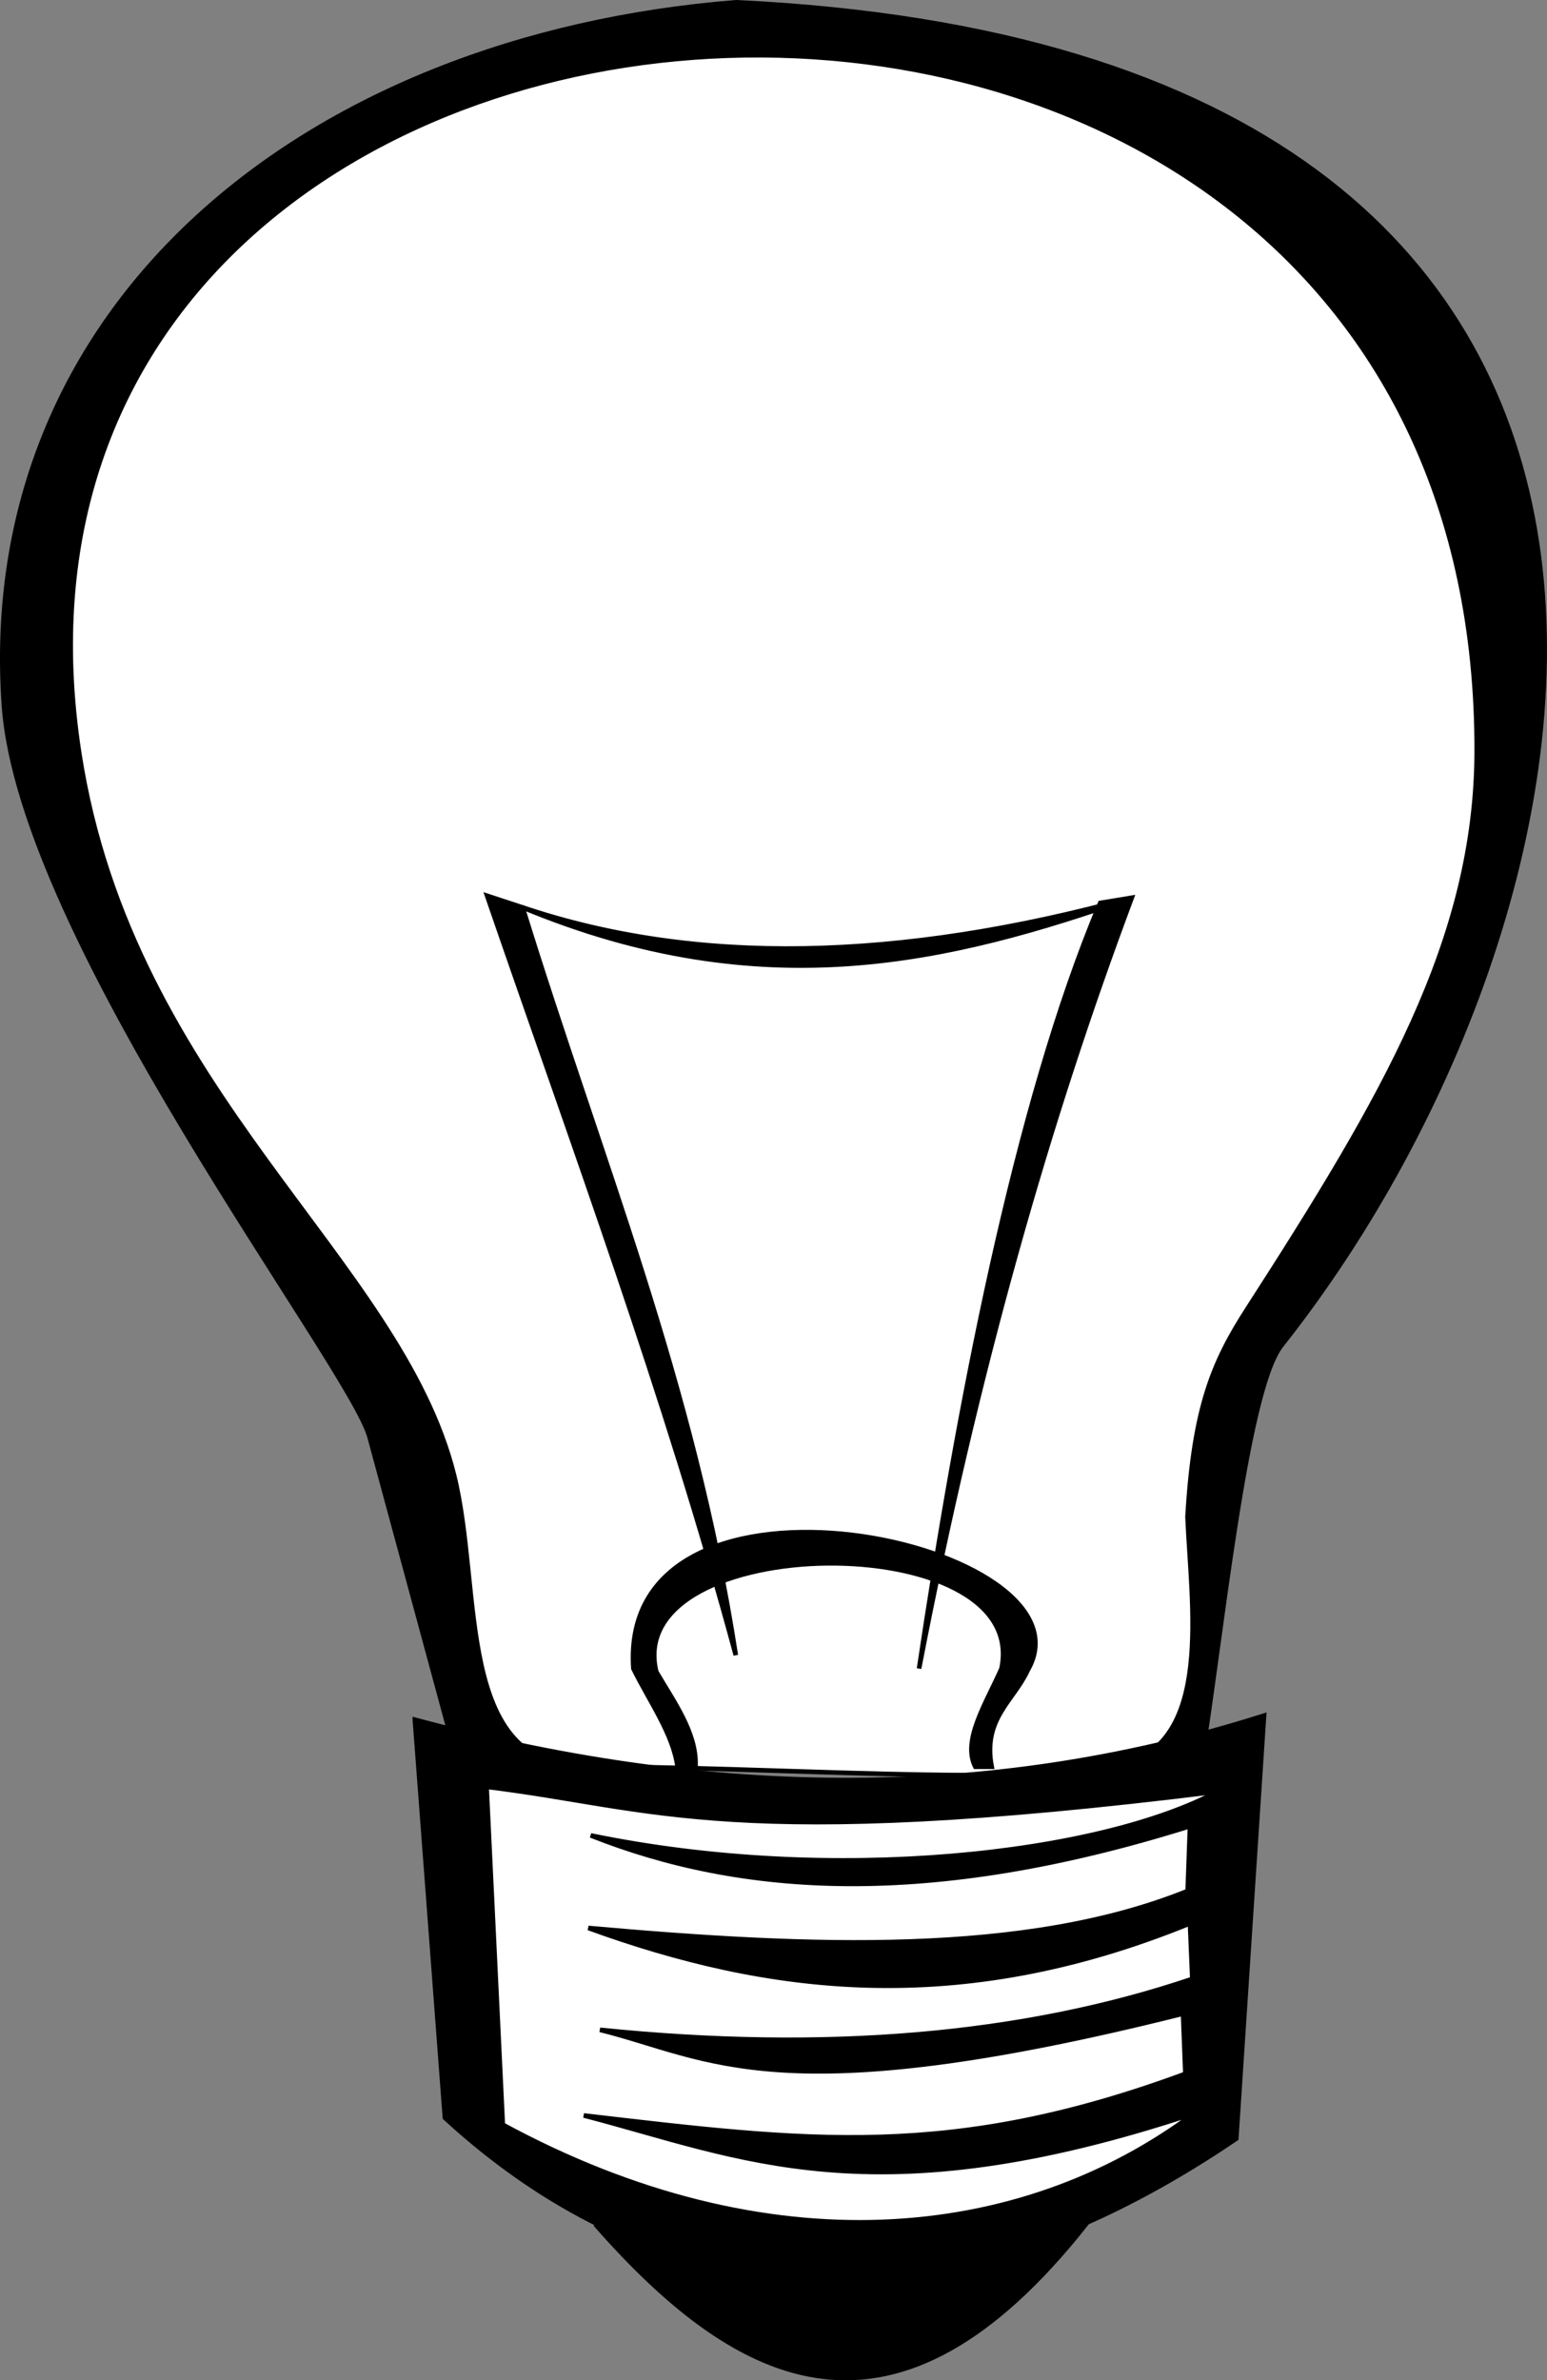 <?xml version="1.0" encoding="UTF-8" standalone="no"?>
<svg
   xmlns:dc="http://purl.org/dc/elements/1.1/"
   xmlns:cc="http://creativecommons.org/ns#"
   xmlns:rdf="http://www.w3.org/1999/02/22-rdf-syntax-ns#"
   xmlns:svg="http://www.w3.org/2000/svg"
   xmlns="http://www.w3.org/2000/svg"
   id="svg8236"
   version="1.1"
   viewBox="0 0 89.347 137.431"
   height="137.431mm"
   width="89.347mm">
  <rect x="0" y="0" width="89.347" height="137.431" fill="#808080" stroke="none"/>
  <defs
     id="defs8230" />
  <g
     transform="translate(-61.987,-77.8)"
     id="layer1">
    <path
       id="path5446"
       d="m 88.468,179.719 -5.135,-18.945 c -1.109,-4.09 -20.169,-28.697 -21.118,-42.239 -1.61,-22.981 17.231,-38.607 42.284,-40.603 61.032,2.887 51.468,52.323 31.496,77.546 -2.106,2.659 -3.524,17.545 -4.735,24.697 z"
       style="display:inline;fill:#000000;stroke:#000000;stroke-width:0.265px;stroke-linecap:butt;stroke-linejoin:miter;stroke-opacity:1" />
    <path
       id="path5450-9"
       d="m 96.371,206.224 c 7.115,3.16 13.841,5.62 28.331,1e-5 -10.998,13.917 -19.956,9.552 -28.331,-1e-5 z"
       style="display:inline;fill:#000000;stroke:#000000;stroke-width:0.265px;stroke-linecap:butt;stroke-linejoin:miter;stroke-opacity:1" />
    <path
       id="path5442"
       d="m 95.827,179.81 c -7.627,0.033 -5.961,-10.171 -7.617,-16.838 -3.116,-12.542 -18.612,-22.027 -21.649,-41.694 -7.847,-50.82 80.792,-56.498 80.715,-0.134 -0.015,10.926 -5.398,20.055 -13.23,32.206 -1.975,3.064 -3.103,5.659 -3.474,12.027 0.215,5.106 1.502,12.971 -3.742,14.299 -5.244,1.328 -20.669,0.089 -31.003,0.134 z"
       style="display:inline;fill:#ffffff;stroke:#000000;stroke-width:0.265px;stroke-linecap:butt;stroke-linejoin:miter;stroke-opacity:1" />
    <path
       id="path5448-1"
       d="m 85.947,177.091 1.737,22.985 c 8.788,8.079 24.313,15.719 45.703,1.203 l 1.604,-24.423 c -16.348,5.195 -32.696,4.653 -49.044,0.235 z"
       style="display:inline;fill:#000000;stroke:#000000;stroke-width:0.265px;stroke-linecap:butt;stroke-linejoin:miter;stroke-opacity:1" />
    <path
       id="path5452-2"
       d="m 90.09,180.967 c 9.752,1.19 14.024,3.774 42.229,0.267 -6.809,3.657 -22.219,5.433 -36.215,2.539 8.7,3.447 19.514,4.193 34.611,-0.535 l -0.134,3.742 c -9.349,3.777 -21.745,3.286 -34.611,2.138 10.26,3.728 21.297,5.213 34.745,-0.267 l 0.134,3.207 c -9.792,3.307 -21.211,4.266 -34.211,2.94 6.365,1.579 10.252,4.939 33.676,-0.935 l 0.134,3.474 c -13.554,4.999 -21.795,3.915 -34.745,2.405 9.073,2.354 16.637,6.056 35.28,-0.134 -10.069,7.557 -24.667,8.967 -39.957,0.668 z"
       style="display:inline;fill:#ffffff;stroke:#000000;stroke-width:0.265px;stroke-linecap:butt;stroke-linejoin:miter;stroke-opacity:1" />
    <path
       id="path4676"
       d="m 90.12,129.52 c 4.997,14.51 10.31,28.863 14.363,43.845 -2.445,-15.819 -7.784,-28.51 -12.312,-43.171 z"
       style="display:inline;fill:#000000;stroke:#000000;stroke-width:0.265px;stroke-linecap:butt;stroke-linejoin:miter;stroke-opacity:1" />
    <path
       id="path4678"
       d="m 125.528,129.935 c -4.943,11.711 -8.254,29.452 -10.461,44.205 3.296,-17.1 7.478,-31.688 12.284,-44.507 z"
       style="display:inline;fill:#000000;stroke:#000000;stroke-width:0.265px;stroke-linecap:butt;stroke-linejoin:miter;stroke-opacity:1" />
    <path
       id="path4680"
       d="m 101.119,179.81 c -0.252,-1.89 -1.621,-3.78 -2.551,-5.67 -0.917,-13.316 27.056,-7.287 22.773,0.095 -0.807,1.773 -2.615,2.795 -2.079,5.575 h -0.945 c -0.777,-1.524 0.634,-3.673 1.512,-5.67 1.732,-8.276 -21.936,-7.994 -19.938,0.189 1.036,1.764 2.31,3.502 2.268,5.386 z"
       style="display:inline;fill:#000000;stroke:#000000;stroke-width:0.265px;stroke-linecap:butt;stroke-linejoin:miter;stroke-opacity:1" />
    <path
       id="path4685"
       d="m 92.171,130.194 c 9.955,3.357 21.697,3.138 35.18,-0.561 -10.451,3.65 -21.255,6.34 -35.18,0.561 z"
       style="display:inline;fill:#000000;stroke:#000000;stroke-width:0.265px;stroke-linecap:butt;stroke-linejoin:miter;stroke-opacity:1" />
  </g>
</svg>
